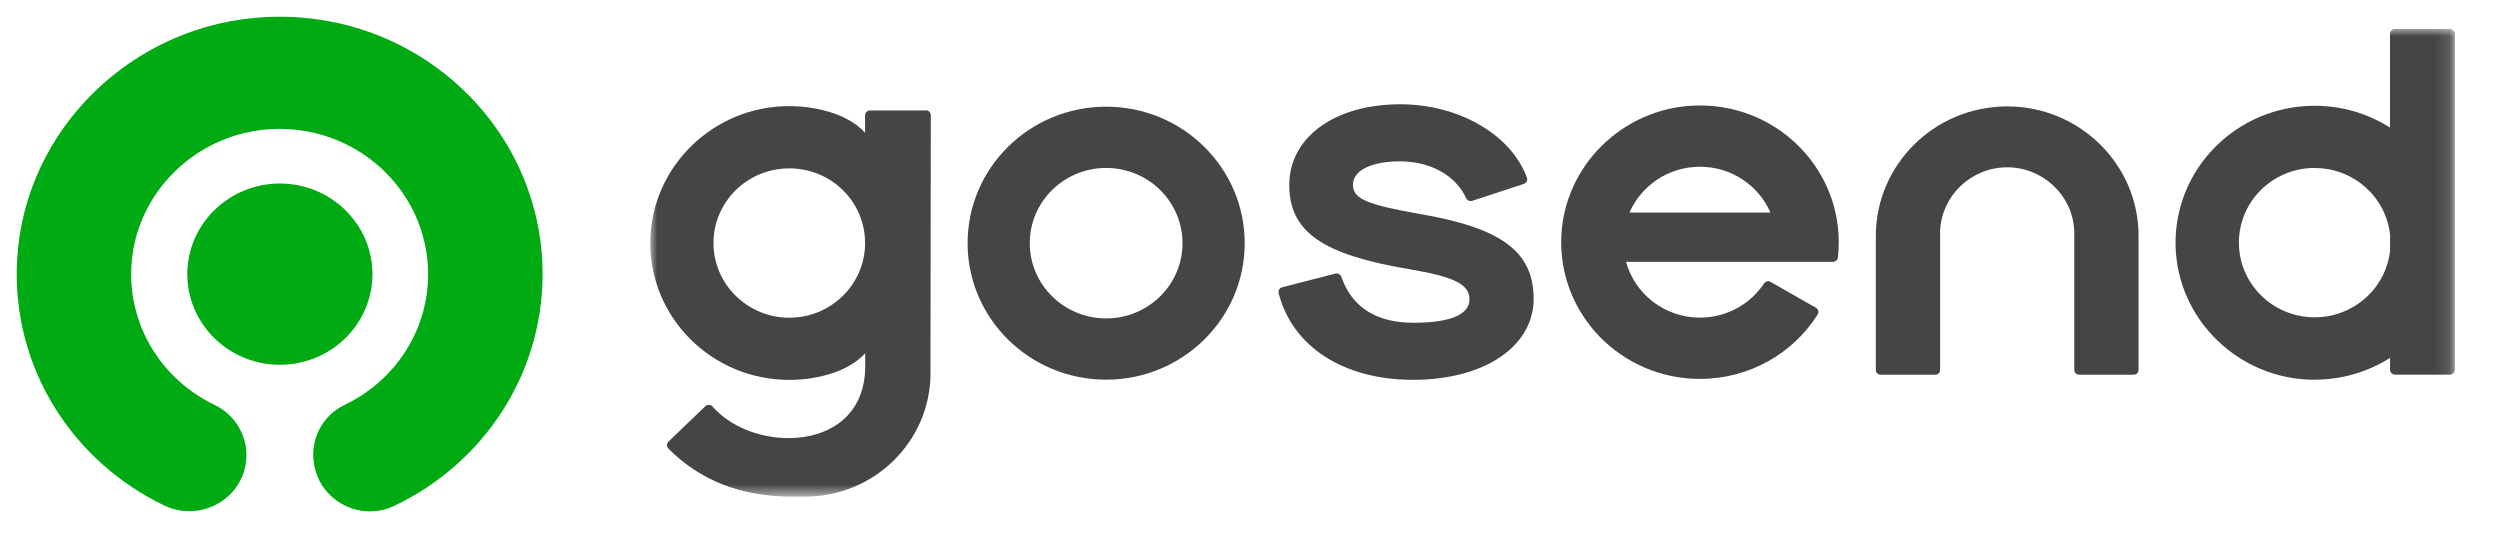 <svg width="173" height="37" viewBox="0 0 173 37" fill="none" xmlns="http://www.w3.org/2000/svg">
<path fill-rule="evenodd" clip-rule="evenodd" d="M18.491 1.177C9.223 1.593 1.677 8.923 1.183 17.996C0.779 25.442 5.044 31.956 11.375 34.983C13.736 36.11 16.543 34.694 16.995 32.161C17.302 30.455 16.414 28.764 14.828 28.006C11.229 26.279 8.815 22.546 9.1 18.296C9.433 13.325 13.542 9.286 18.619 8.944C24.622 8.538 29.624 13.188 29.624 18.975C29.624 22.951 27.268 26.384 23.847 28.017C22.288 28.764 21.433 30.444 21.734 32.119L21.75 32.203C22.196 34.694 24.955 36.11 27.273 35.01C33.351 32.129 37.546 26.032 37.546 18.975C37.546 8.854 28.93 0.703 18.491 1.177Z" fill="#00AA13"/>
<path fill-rule="evenodd" clip-rule="evenodd" d="M19.367 25.242C15.834 25.242 12.961 22.43 12.961 18.97C12.961 15.511 15.834 12.699 19.367 12.699C22.901 12.699 25.773 15.511 25.773 18.97C25.773 22.43 22.901 25.242 19.367 25.242Z" fill="#00AA13"/>
<mask id="mask0_2301_1550" style="mask-type:luminance" maskUnits="userSpaceOnUse" x="45" y="2" width="125" height="33">
<path d="M169.875 2H45V34.375H169.875V2Z" fill="white"/>
</mask>
<g mask="url(#mask0_2301_1550)">
<path fill-rule="evenodd" clip-rule="evenodd" d="M76.545 7.382C71.25 7.382 66.957 11.612 66.957 16.828C66.957 22.044 71.25 26.273 76.545 26.273C81.84 26.273 86.134 22.044 86.134 16.828C86.134 11.612 81.84 7.382 76.545 7.382ZM76.545 22.034C73.626 22.034 71.26 19.703 71.26 16.828C71.26 13.953 73.626 11.622 76.545 11.622C79.464 11.622 81.83 13.953 81.83 16.828C81.83 19.703 79.464 22.034 76.545 22.034Z" fill="#454545"/>
<path fill-rule="evenodd" clip-rule="evenodd" d="M64.052 7.643H60.212C60.018 7.643 59.864 7.795 59.864 7.987V8.448V9.189C59.181 8.409 58.095 7.977 57.667 7.83C56.7 7.511 55.664 7.339 54.589 7.344C49.368 7.349 45.075 11.529 45 16.677C44.925 21.976 49.259 26.289 54.623 26.289C55.694 26.289 56.725 26.117 57.687 25.798C58.125 25.646 59.196 25.214 59.873 24.439V25.175V25.352C59.873 26.956 59.306 28.266 58.24 29.14C57.313 29.9 56.008 30.317 54.574 30.317C52.486 30.317 50.484 29.474 49.309 28.134C49.179 27.987 48.945 27.977 48.805 28.114L46.26 30.558C46.121 30.69 46.121 30.911 46.255 31.044C48.422 33.227 51.236 34.341 54.633 34.365H55.714C60.506 34.365 64.391 30.538 64.391 25.818V24.15C64.391 24.15 64.391 24.125 64.391 24.11L64.411 7.972C64.411 7.781 64.257 7.628 64.062 7.628L64.052 7.643ZM59.864 16.873C59.834 19.699 57.497 21.986 54.618 21.986C51.739 21.986 49.373 19.675 49.373 16.819C49.373 13.963 51.719 11.652 54.618 11.652C57.517 11.652 59.834 13.939 59.864 16.765V16.873Z" fill="#454545"/>
<path fill-rule="evenodd" clip-rule="evenodd" d="M122.535 19.508C122.376 19.414 122.171 19.463 122.072 19.615C121.126 21.038 119.497 21.98 117.638 21.98C115.188 21.98 113.131 20.342 112.523 18.119H126.839C127.013 18.119 127.162 17.991 127.182 17.82C127.223 17.471 127.242 17.118 127.242 16.76C127.242 11.387 122.695 7.059 117.185 7.309C112.264 7.53 108.274 11.465 108.045 16.313C107.791 21.74 112.184 26.22 117.638 26.22C121.07 26.22 124.085 24.444 125.777 21.774C125.883 21.608 125.833 21.392 125.658 21.294L122.531 19.512L122.535 19.508ZM117.638 11.539C119.825 11.539 121.703 12.844 122.516 14.709H112.762C113.569 12.844 115.452 11.539 117.638 11.539Z" fill="#454545"/>
<path fill-rule="evenodd" clip-rule="evenodd" d="M138.897 7.363C143.914 7.363 147.988 11.382 147.988 16.318V16.377V25.602C147.988 25.783 147.838 25.93 147.655 25.93H143.874C143.69 25.93 143.539 25.783 143.539 25.602V15.921H143.535C143.41 13.511 141.363 11.578 138.897 11.578C136.432 11.578 134.384 13.511 134.261 15.921H134.255V25.602C134.255 25.783 134.106 25.93 133.922 25.93H130.141C129.957 25.93 129.807 25.783 129.807 25.602V16.333C129.807 11.377 133.887 7.363 138.897 7.363Z" fill="#454545"/>
<path fill-rule="evenodd" clip-rule="evenodd" d="M160.127 26.274C162.07 26.284 163.878 25.724 165.392 24.763V25.582C165.392 25.773 165.547 25.925 165.741 25.925H169.531C169.725 25.925 169.88 25.773 169.88 25.582V2.343C169.88 2.152 169.725 2 169.531 2H165.736C165.542 2 165.387 2.152 165.387 2.343V3.541V8.83C163.883 7.873 162.095 7.319 160.172 7.319C154.812 7.319 150.474 11.637 150.549 16.936C150.623 22.074 154.902 26.254 160.123 26.279L160.127 26.274ZM160.177 11.627C162.881 11.627 165.108 13.644 165.392 16.235V17.348C165.108 19.939 162.881 21.956 160.177 21.956C157.278 21.956 154.932 19.645 154.932 16.789C154.932 13.933 157.278 11.622 160.177 11.622V11.627Z" fill="#454545"/>
<path d="M97.784 26.284C92.967 26.284 89.441 23.998 88.48 20.288C88.435 20.106 88.549 19.925 88.734 19.876L92.405 18.934C92.584 18.89 92.763 18.988 92.823 19.164C93.56 21.269 95.239 22.334 97.819 22.334C100.399 22.334 101.689 21.745 101.689 20.72C101.689 19.694 100.673 19.154 97.505 18.625C91.463 17.609 89.217 16.024 89.217 12.786C89.217 9.547 92.305 7.216 96.897 7.216C100.972 7.216 104.583 9.331 105.664 12.295C105.729 12.472 105.624 12.668 105.445 12.727L101.884 13.895C101.719 13.948 101.535 13.875 101.46 13.718C100.728 12.133 98.999 11.166 96.863 11.166C94.895 11.166 93.625 11.799 93.625 12.781C93.625 13.762 94.576 14.155 98.247 14.807C103.916 15.774 106.127 17.422 106.127 20.68C106.127 23.939 102.775 26.284 97.779 26.284H97.784Z" fill="#454545"/>
</g>
</svg>
